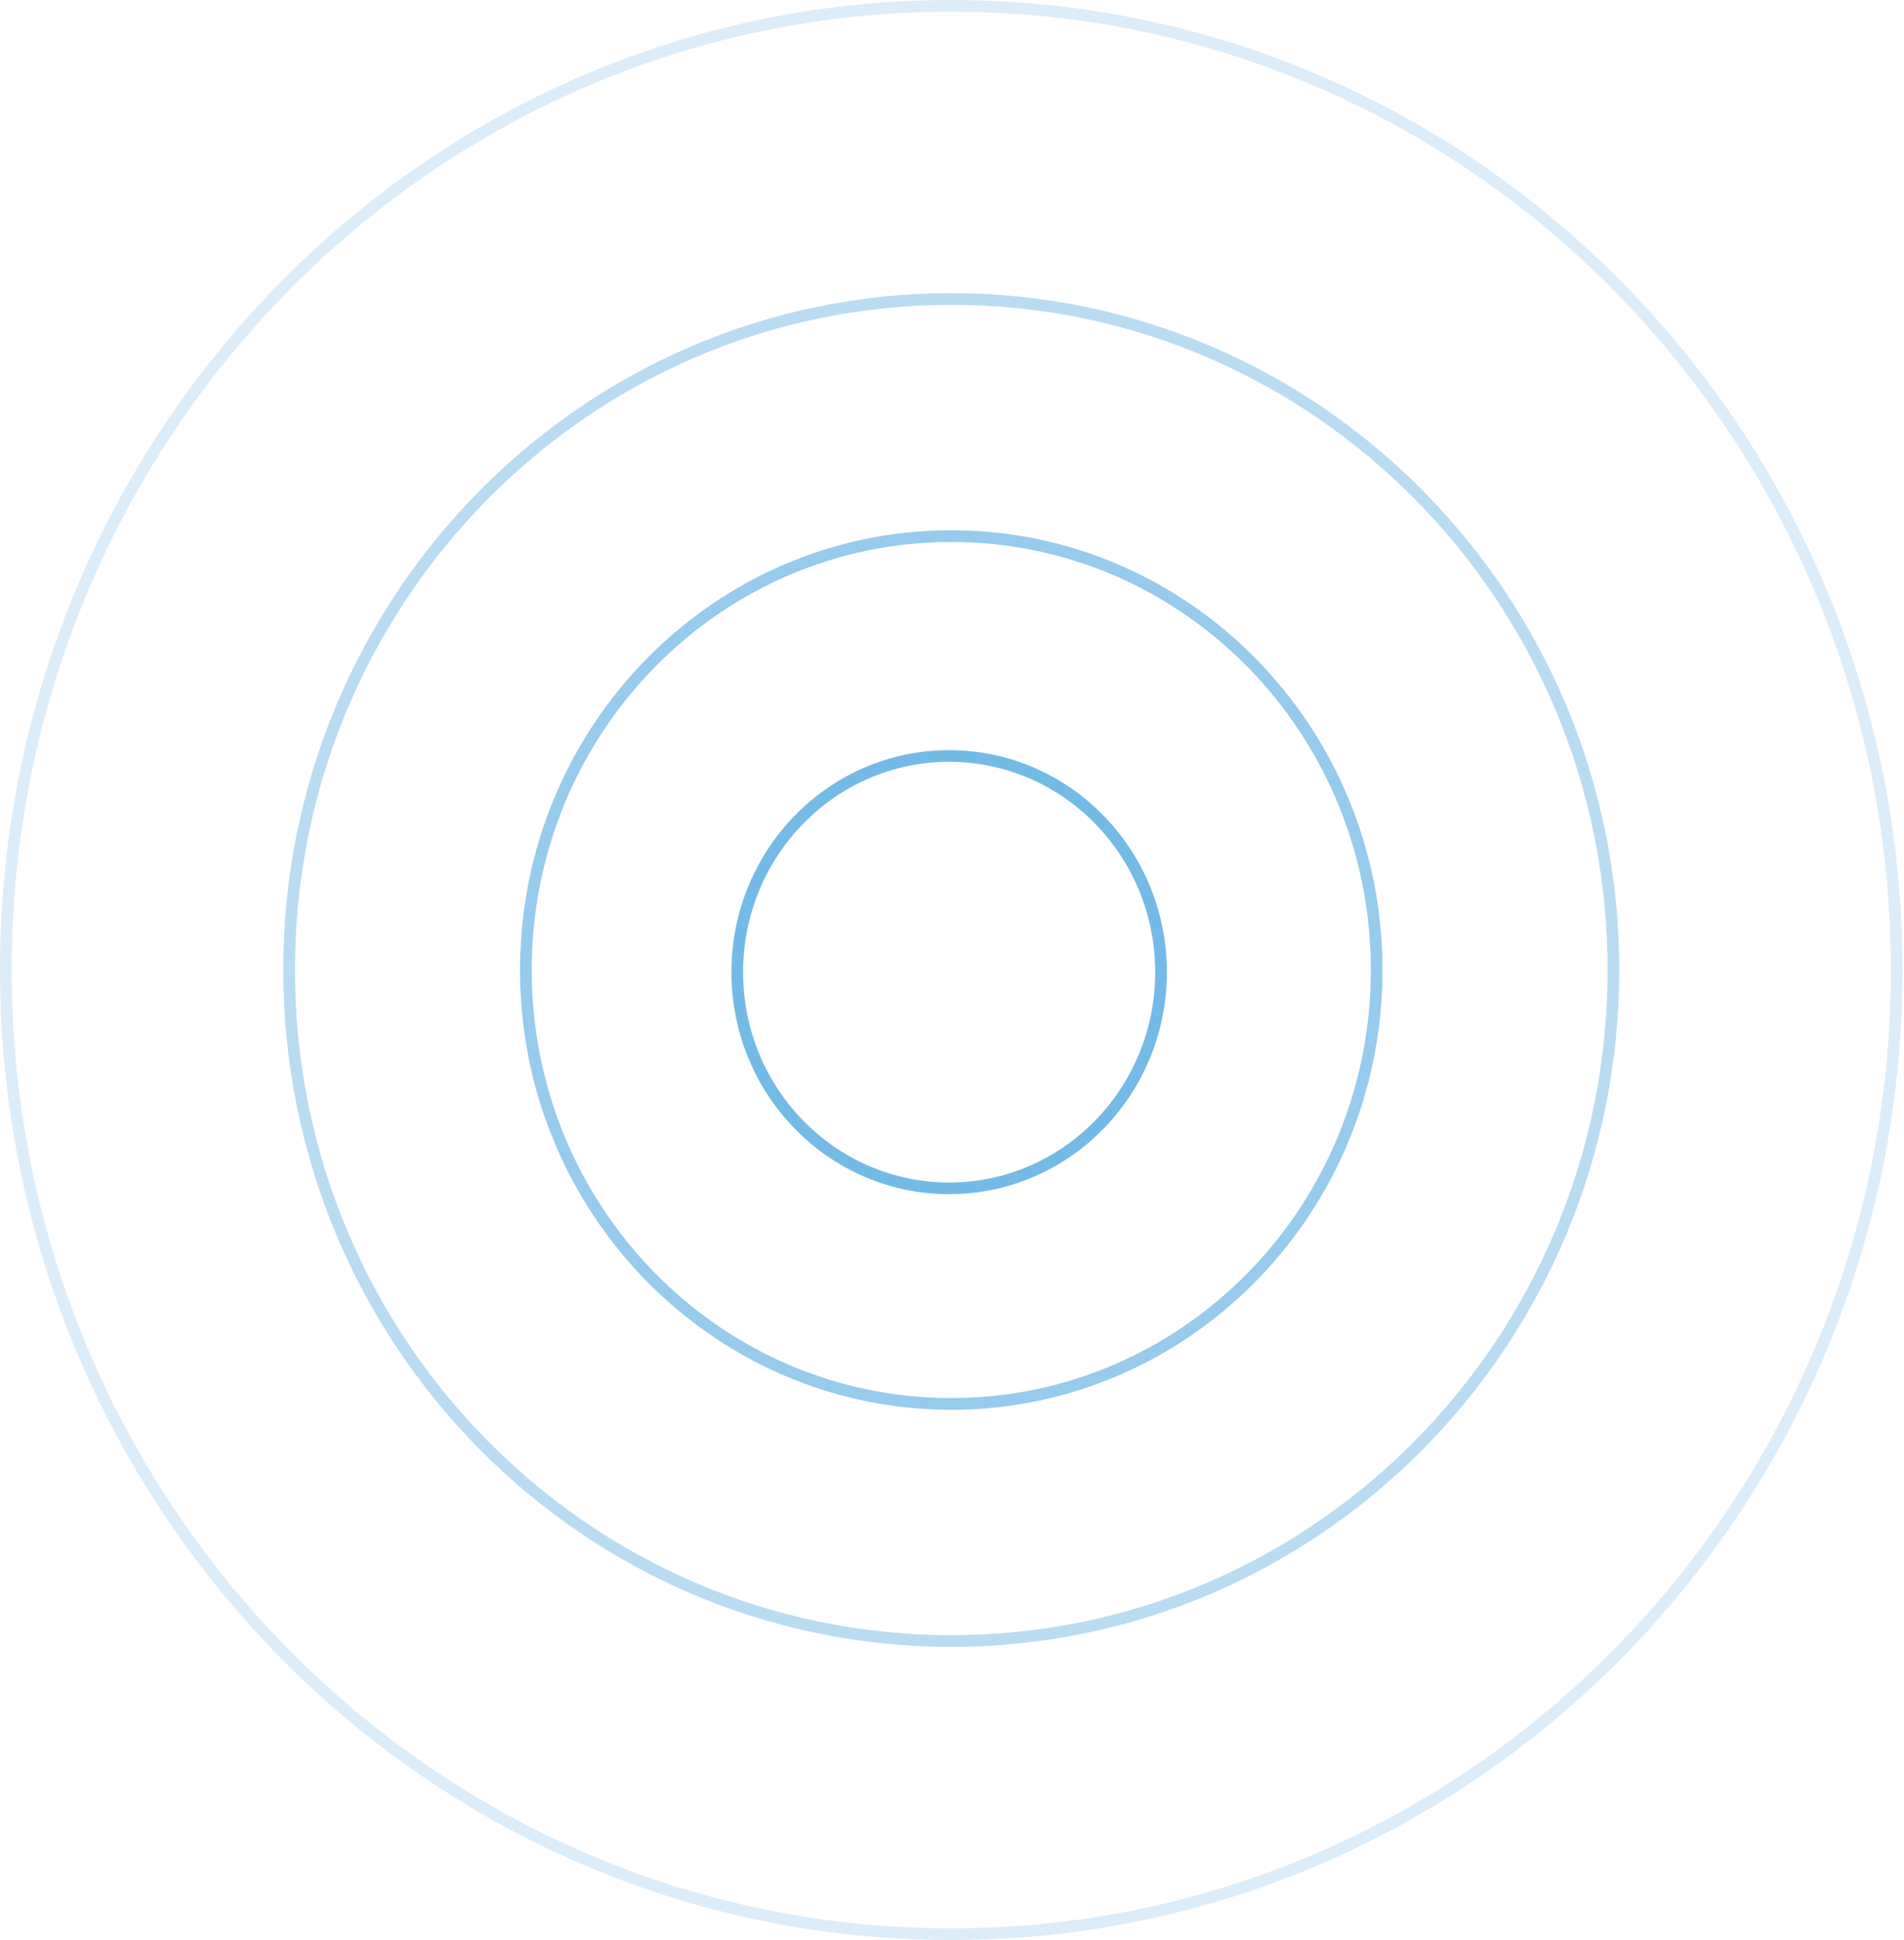<svg width="163" height="166" fill="none" xmlns="http://www.w3.org/2000/svg"><path opacity=".8" d="M99.396 83.184c0-10.225-8.13-18.497-18.14-18.497s-18.14 8.272-18.14 18.497 8.13 18.498 18.14 18.498 18.14-8.273 18.14-18.498z" stroke="#51A9E1"/><path opacity=".6" d="M117.855 83c0-20.513-16.314-37.127-36.418-37.127S45.019 62.487 45.019 83c0 20.514 16.314 37.127 36.418 37.127S117.855 103.514 117.855 83z" stroke="#51A9E1"/><path opacity=".4" d="M138.123 83c0-31.716-25.385-57.416-56.686-57.416-31.302 0-56.687 25.7-56.687 57.416 0 31.716 25.385 57.416 56.687 57.416 31.301 0 56.686-25.7 56.686-57.416z" stroke="#51A9E1"/><path opacity=".2" d="M162.373 83c0-45.572-36.245-82.5-80.936-82.5C36.746.5.5 37.428.5 83c0 45.573 36.245 82.5 80.937 82.5 44.691 0 80.936-36.927 80.936-82.5z" stroke="#51A9E1"/></svg>